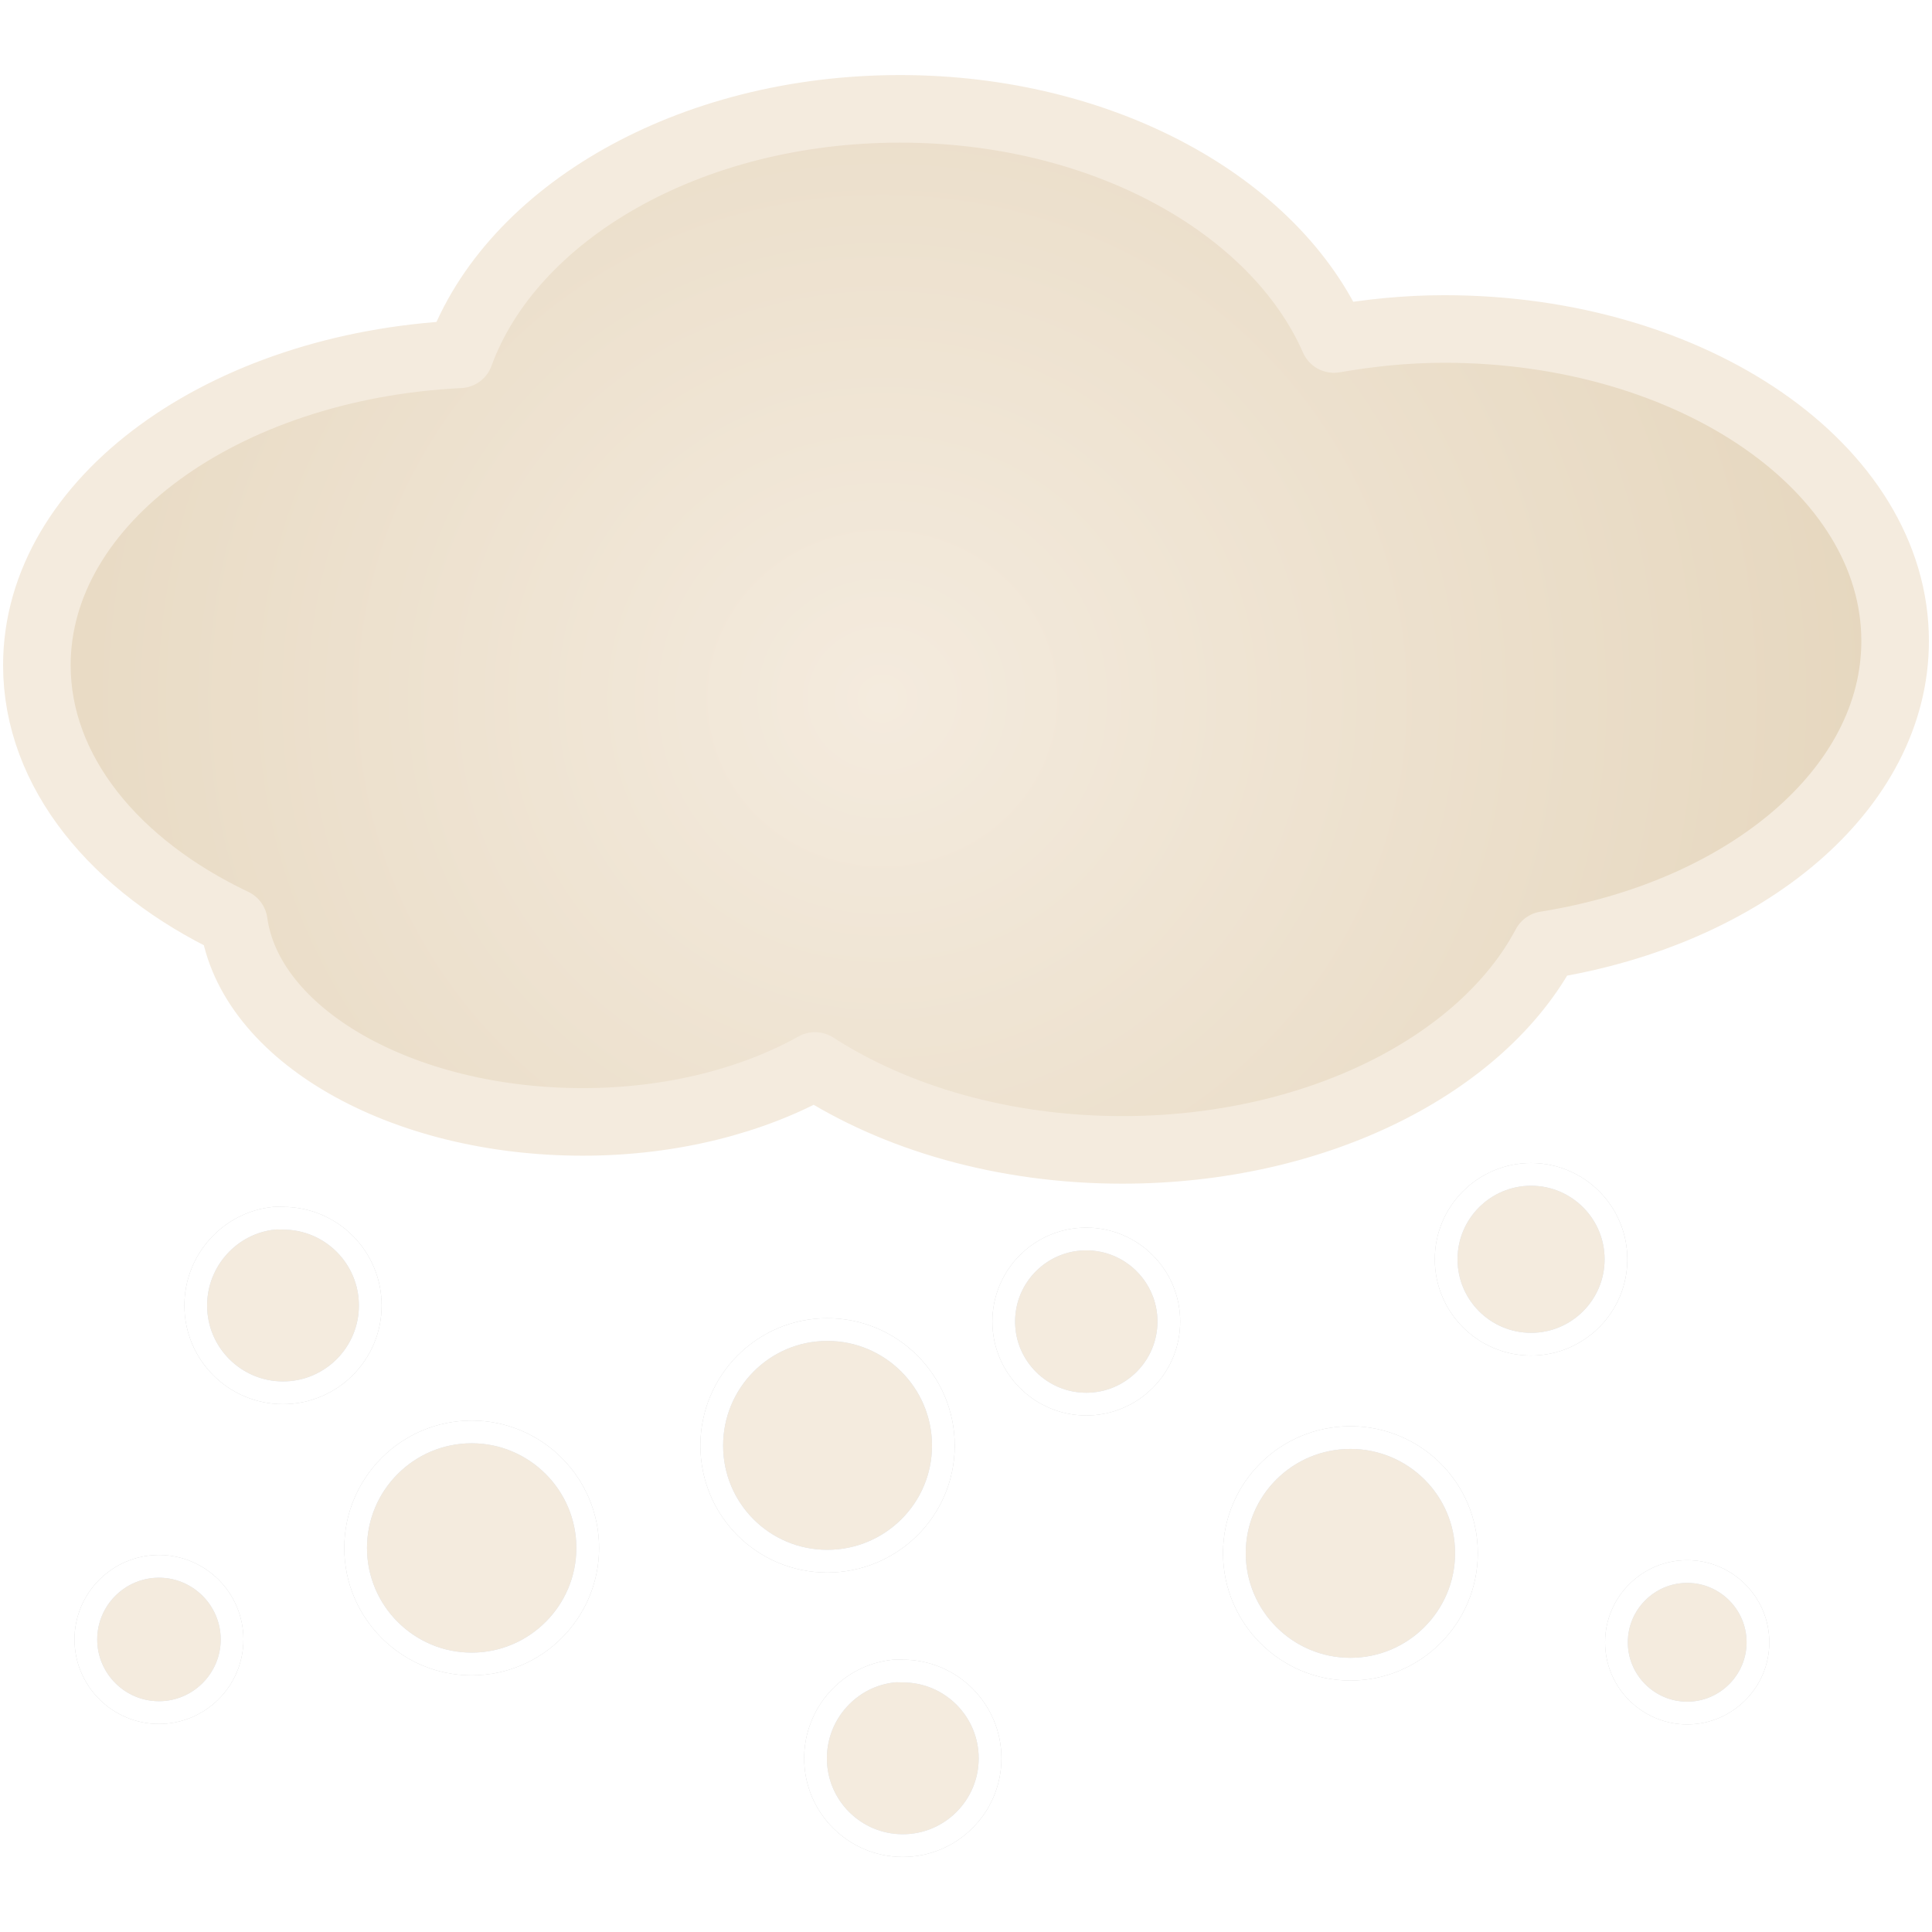 <?xml version="1.0" encoding="UTF-8" standalone="no"?>
<!-- Created with Inkscape (http://www.inkscape.org/) -->
<svg
   xmlns:dc="http://purl.org/dc/elements/1.1/"
   xmlns:cc="http://creativecommons.org/ns#"
   xmlns:rdf="http://www.w3.org/1999/02/22-rdf-syntax-ns#"
   xmlns:svg="http://www.w3.org/2000/svg"
   xmlns="http://www.w3.org/2000/svg"
   xmlns:xlink="http://www.w3.org/1999/xlink"
   xmlns:sodipodi="http://sodipodi.sourceforge.net/DTD/sodipodi-0.dtd"
   xmlns:inkscape="http://www.inkscape.org/namespaces/inkscape"
   width="128"
   height="128"
   id="svg2"
   sodipodi:version="0.32"
   inkscape:version="0.46"
   version="1.0"
   sodipodi:docname="weather-snow.svg"
   inkscape:output_extension="org.inkscape.output.svg.inkscape">
  <defs
     id="defs4">
    <linearGradient
       id="linearGradient3192">
      <stop
         style="stop-color:#f4ebde;stop-opacity:1;"
         offset="0"
         id="stop3194" />
      <stop
         style="stop-color:#cbb183;stop-opacity:1;"
         offset="1"
         id="stop3196" />
    </linearGradient>
    <filter
       inkscape:collect="always"
       id="filter3256">
      <feGaussianBlur
         inkscape:collect="always"
         stdDeviation="0.791"
         id="feGaussianBlur3258" />
    </filter>
    <radialGradient
       inkscape:collect="always"
       xlink:href="#linearGradient3192"
       id="radialGradient3267"
       gradientUnits="userSpaceOnUse"
       gradientTransform="matrix(3.042,0,0,2.92,-110.45,-71.568)"
       cx="55.526"
       cy="41.184"
       fx="55.526"
       fy="41.184"
       r="63.081" />
  </defs>
  <sodipodi:namedview
     id="base"
     pagecolor="#ffffff"
     bordercolor="#666666"
     borderopacity="1.0"
     gridtolerance="10000"
     guidetolerance="10"
     objecttolerance="10"
     inkscape:pageopacity="0.0"
     inkscape:pageshadow="2"
     inkscape:zoom="2.8"
     inkscape:cx="45.604046"
     inkscape:cy="14.816659"
     inkscape:document-units="px"
     inkscape:current-layer="layer1"
     showgrid="false"
     inkscape:showpageshadow="false"
     inkscape:window-width="1280"
     inkscape:window-height="956"
     inkscape:window-x="0"
     inkscape:window-y="46" />
  <g
     inkscape:label="Layer 1"
     inkscape:groupmode="layer"
     id="layer1">
    <g
       id="g3262"
       transform="translate(8.5e-7,-2.413)">
      <path
         id="path2383"
         d="M 59.628,9.624 C 45.646,9.624 33.88,16.526 30.458,25.888 C 14.817,26.655 2.443,35.573 2.443,46.489 C 2.443,53.54 7.622,59.787 15.489,63.522 C 16.519,70.926 26.495,76.742 38.608,76.742 C 44.531,76.742 49.898,75.322 53.997,73.035 C 59.335,76.48 66.485,78.596 74.353,78.596 C 87.238,78.596 98.212,72.945 102.403,65.026 C 115.659,62.911 125.557,54.696 125.557,44.88 C 125.557,33.461 112.181,24.209 95.688,24.209 C 93.161,24.209 90.722,24.464 88.378,24.874 C 84.494,16.04 73.091,9.624 59.628,9.624 z"
         style="fill:url(#radialGradient3267);fill-opacity:1;stroke:#f4ebde;stroke-width:4.477;stroke-linecap:round;stroke-linejoin:round;stroke-miterlimit:4;stroke-dasharray:none;stroke-opacity:1" />
      <path
         id="path3229"
         d="M 101.438,80.219 C 98.333,80.219 95.812,82.739 95.812,85.844 C 95.812,88.949 98.333,91.469 101.438,91.469 C 104.542,91.469 107.062,88.949 107.062,85.844 C 107.062,82.739 104.542,80.219 101.438,80.219 z M 18.156,83.125 C 15.242,83.421 12.969,85.914 12.969,88.906 C 12.969,92.098 15.558,94.688 18.75,94.688 C 21.942,94.688 24.531,92.098 24.531,88.906 C 24.531,85.714 21.942,83.125 18.75,83.125 C 18.55,83.125 18.351,83.105 18.156,83.125 z M 71.969,84.5 C 68.951,84.5 66.5,86.951 66.5,89.969 C 66.5,92.986 68.951,95.437 71.969,95.438 C 74.986,95.438 77.438,92.986 77.438,89.969 C 77.438,86.951 74.986,84.5 71.969,84.5 z M 54.812,90.5 C 50.574,90.5 47.156,93.949 47.156,98.188 C 47.156,102.426 50.574,105.844 54.812,105.844 C 59.051,105.844 62.5,102.426 62.5,98.188 C 62.5,93.949 59.051,90.5 54.812,90.5 z M 31.25,97.281 C 27.011,97.281 23.562,100.73 23.562,104.969 C 23.562,109.207 27.011,112.656 31.25,112.656 C 35.489,112.656 38.937,109.207 38.938,104.969 C 38.938,100.73 35.489,97.281 31.25,97.281 z M 89.469,97.656 C 85.23,97.656 81.781,101.074 81.781,105.312 C 81.781,109.551 85.23,113 89.469,113 C 93.707,113 97.156,109.551 97.156,105.312 C 97.156,101.074 93.707,97.656 89.469,97.656 z M 10.531,106.188 C 7.863,106.188 5.688,108.363 5.688,111.031 C 5.688,113.7 7.863,115.875 10.531,115.875 C 13.2,115.875 15.375,113.7 15.375,111.031 C 15.375,108.363 13.2,106.188 10.531,106.188 z M 111.781,106.531 C 109.2,106.531 107.094,108.637 107.094,111.219 C 107.094,113.8 109.2,115.906 111.781,115.906 C 114.363,115.906 116.469,113.8 116.469,111.219 C 116.469,108.637 114.363,106.531 111.781,106.531 z M 59.219,113.125 C 56.304,113.421 54.031,115.914 54.031,118.906 C 54.031,122.098 56.62,124.688 59.812,124.688 C 63.005,124.688 65.594,122.098 65.594,118.906 C 65.594,115.714 63.005,113.125 59.812,113.125 C 59.613,113.125 59.413,113.105 59.219,113.125 z"
         style="opacity:1;fill:#f4ebde;fill-opacity:1;stroke:#cbcbcb;stroke-width:1.506;stroke-linecap:round;stroke-linejoin:round;stroke-miterlimit:4;stroke-dasharray:none;stroke-opacity:1" />
      <path
         style="opacity:1;fill:none;fill-opacity:0.774;stroke:#ffffff;stroke-width:1.506;stroke-linecap:round;stroke-linejoin:round;stroke-miterlimit:4;stroke-dasharray:none;stroke-opacity:1;filter:url(#filter3256)"
         d="M 101.438,80.219 C 98.333,80.219 95.812,82.739 95.812,85.844 C 95.812,88.949 98.333,91.469 101.438,91.469 C 104.542,91.469 107.062,88.949 107.062,85.844 C 107.062,82.739 104.542,80.219 101.438,80.219 z M 18.156,83.125 C 15.242,83.421 12.969,85.914 12.969,88.906 C 12.969,92.098 15.558,94.688 18.75,94.688 C 21.942,94.688 24.531,92.098 24.531,88.906 C 24.531,85.714 21.942,83.125 18.75,83.125 C 18.55,83.125 18.351,83.105 18.156,83.125 z M 71.969,84.5 C 68.951,84.5 66.5,86.951 66.5,89.969 C 66.5,92.986 68.951,95.437 71.969,95.438 C 74.986,95.438 77.438,92.986 77.438,89.969 C 77.438,86.951 74.986,84.5 71.969,84.5 z M 54.812,90.5 C 50.574,90.5 47.156,93.949 47.156,98.188 C 47.156,102.426 50.574,105.844 54.812,105.844 C 59.051,105.844 62.5,102.426 62.5,98.188 C 62.5,93.949 59.051,90.5 54.812,90.5 z M 31.25,97.281 C 27.011,97.281 23.562,100.73 23.562,104.969 C 23.562,109.207 27.011,112.656 31.25,112.656 C 35.489,112.656 38.937,109.207 38.938,104.969 C 38.938,100.73 35.489,97.281 31.25,97.281 z M 89.469,97.656 C 85.23,97.656 81.781,101.074 81.781,105.312 C 81.781,109.551 85.23,113 89.469,113 C 93.707,113 97.156,109.551 97.156,105.312 C 97.156,101.074 93.707,97.656 89.469,97.656 z M 10.531,106.188 C 7.863,106.188 5.688,108.363 5.688,111.031 C 5.688,113.7 7.863,115.875 10.531,115.875 C 13.2,115.875 15.375,113.7 15.375,111.031 C 15.375,108.363 13.2,106.188 10.531,106.188 z M 111.781,106.531 C 109.2,106.531 107.094,108.637 107.094,111.219 C 107.094,113.8 109.2,115.906 111.781,115.906 C 114.363,115.906 116.469,113.8 116.469,111.219 C 116.469,108.637 114.363,106.531 111.781,106.531 z M 59.219,113.125 C 56.304,113.421 54.031,115.914 54.031,118.906 C 54.031,122.098 56.62,124.688 59.812,124.688 C 63.005,124.688 65.594,122.098 65.594,118.906 C 65.594,115.714 63.005,113.125 59.812,113.125 C 59.613,113.125 59.413,113.105 59.219,113.125 z"
         id="path3250" />
    </g>
  </g>
</svg>
